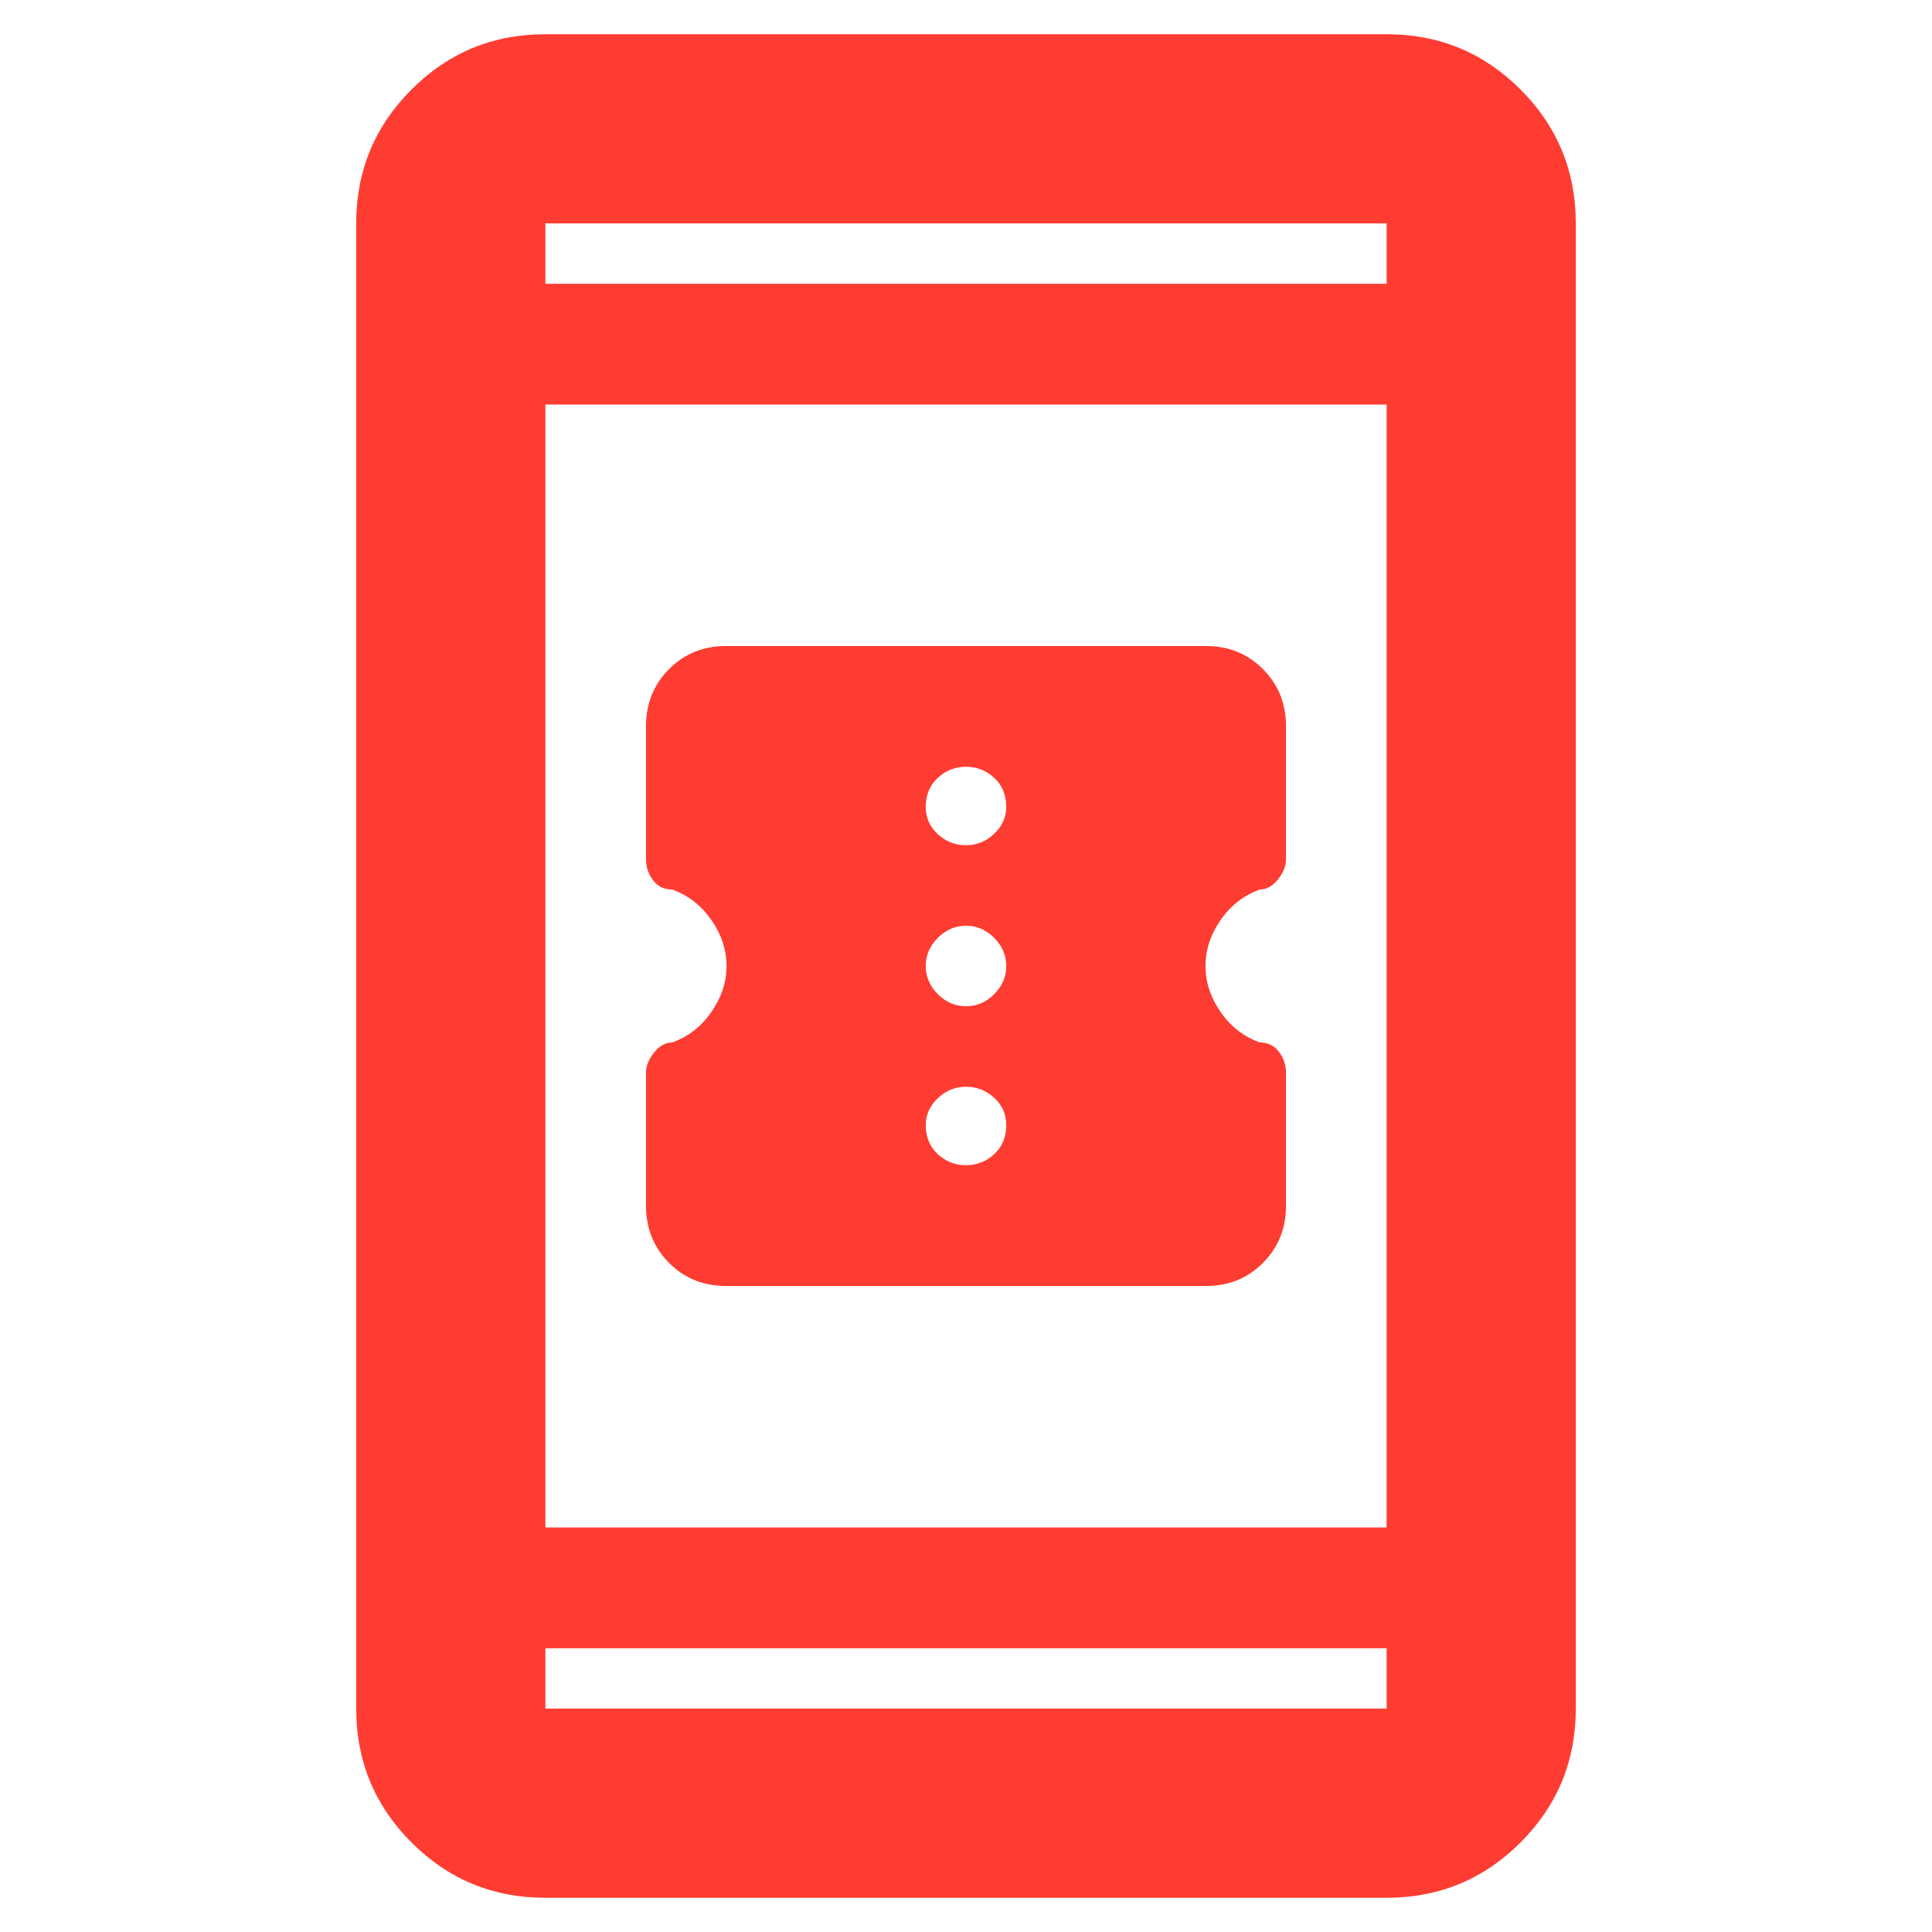 <svg xmlns="http://www.w3.org/2000/svg" height="48" viewBox="0 -960 960 960" width="48"><path fill="rgb(255, 60, 50)" d="M360.75-321q-16.89 0-28.32-11.5T321-360.81v-66.25q0-4.94 4-9.94 4-5 9-5 12-4.33 19.5-15.17Q361-468 361-480q0-12-7.5-22.83Q346-513.67 334-518q-6 0-9.5-4.62-3.5-4.61-3.5-10.38v-66.2q0-16.8 11.43-28.3t28.32-11.5h238.5q16.89 0 28.32 11.5T639-599.19v66.25q0 4.94-4 9.94-4 5-9 5-12 4.33-19.5 15.17Q599-492 599-480q0 12 7.5 22.83Q614-446.33 626-442q6 0 9.5 4.62 3.5 4.61 3.5 10.38v66.2q0 16.8-11.43 28.3T599.25-321h-238.5ZM480-381q8 0 14-5.5t6-14.5q0-8-6-13.5t-14-5.5q-8 0-14 5.7t-6 13.3q0 9 6 14.5t14 5.5Zm0-79q8 0 14-6t6-14q0-8-6-14t-14-6q-8 0-14 6t-6 14q0 8 6 14t14 6Zm0-80q8 0 14-5.7t6-13.3q0-9-6-14.5t-14-5.5q-8 0-14 5.5t-6 14.5q0 8 6 13.5t14 5.5ZM271-17q-39.05 0-66.52-27.47Q177-71.95 177-111v-738q0-39.05 27.48-66.53Q231.95-943 271-943h418q39.05 0 66.53 27.47Q783-888.05 783-849v738q0 39.05-27.47 66.53Q728.05-17 689-17H271Zm0-124v30h418v-30H271Zm0-60h418v-558H271v558Zm0-618h418v-30H271v30Zm0 0v-30 30Zm0 678v30-30Z"/></svg>